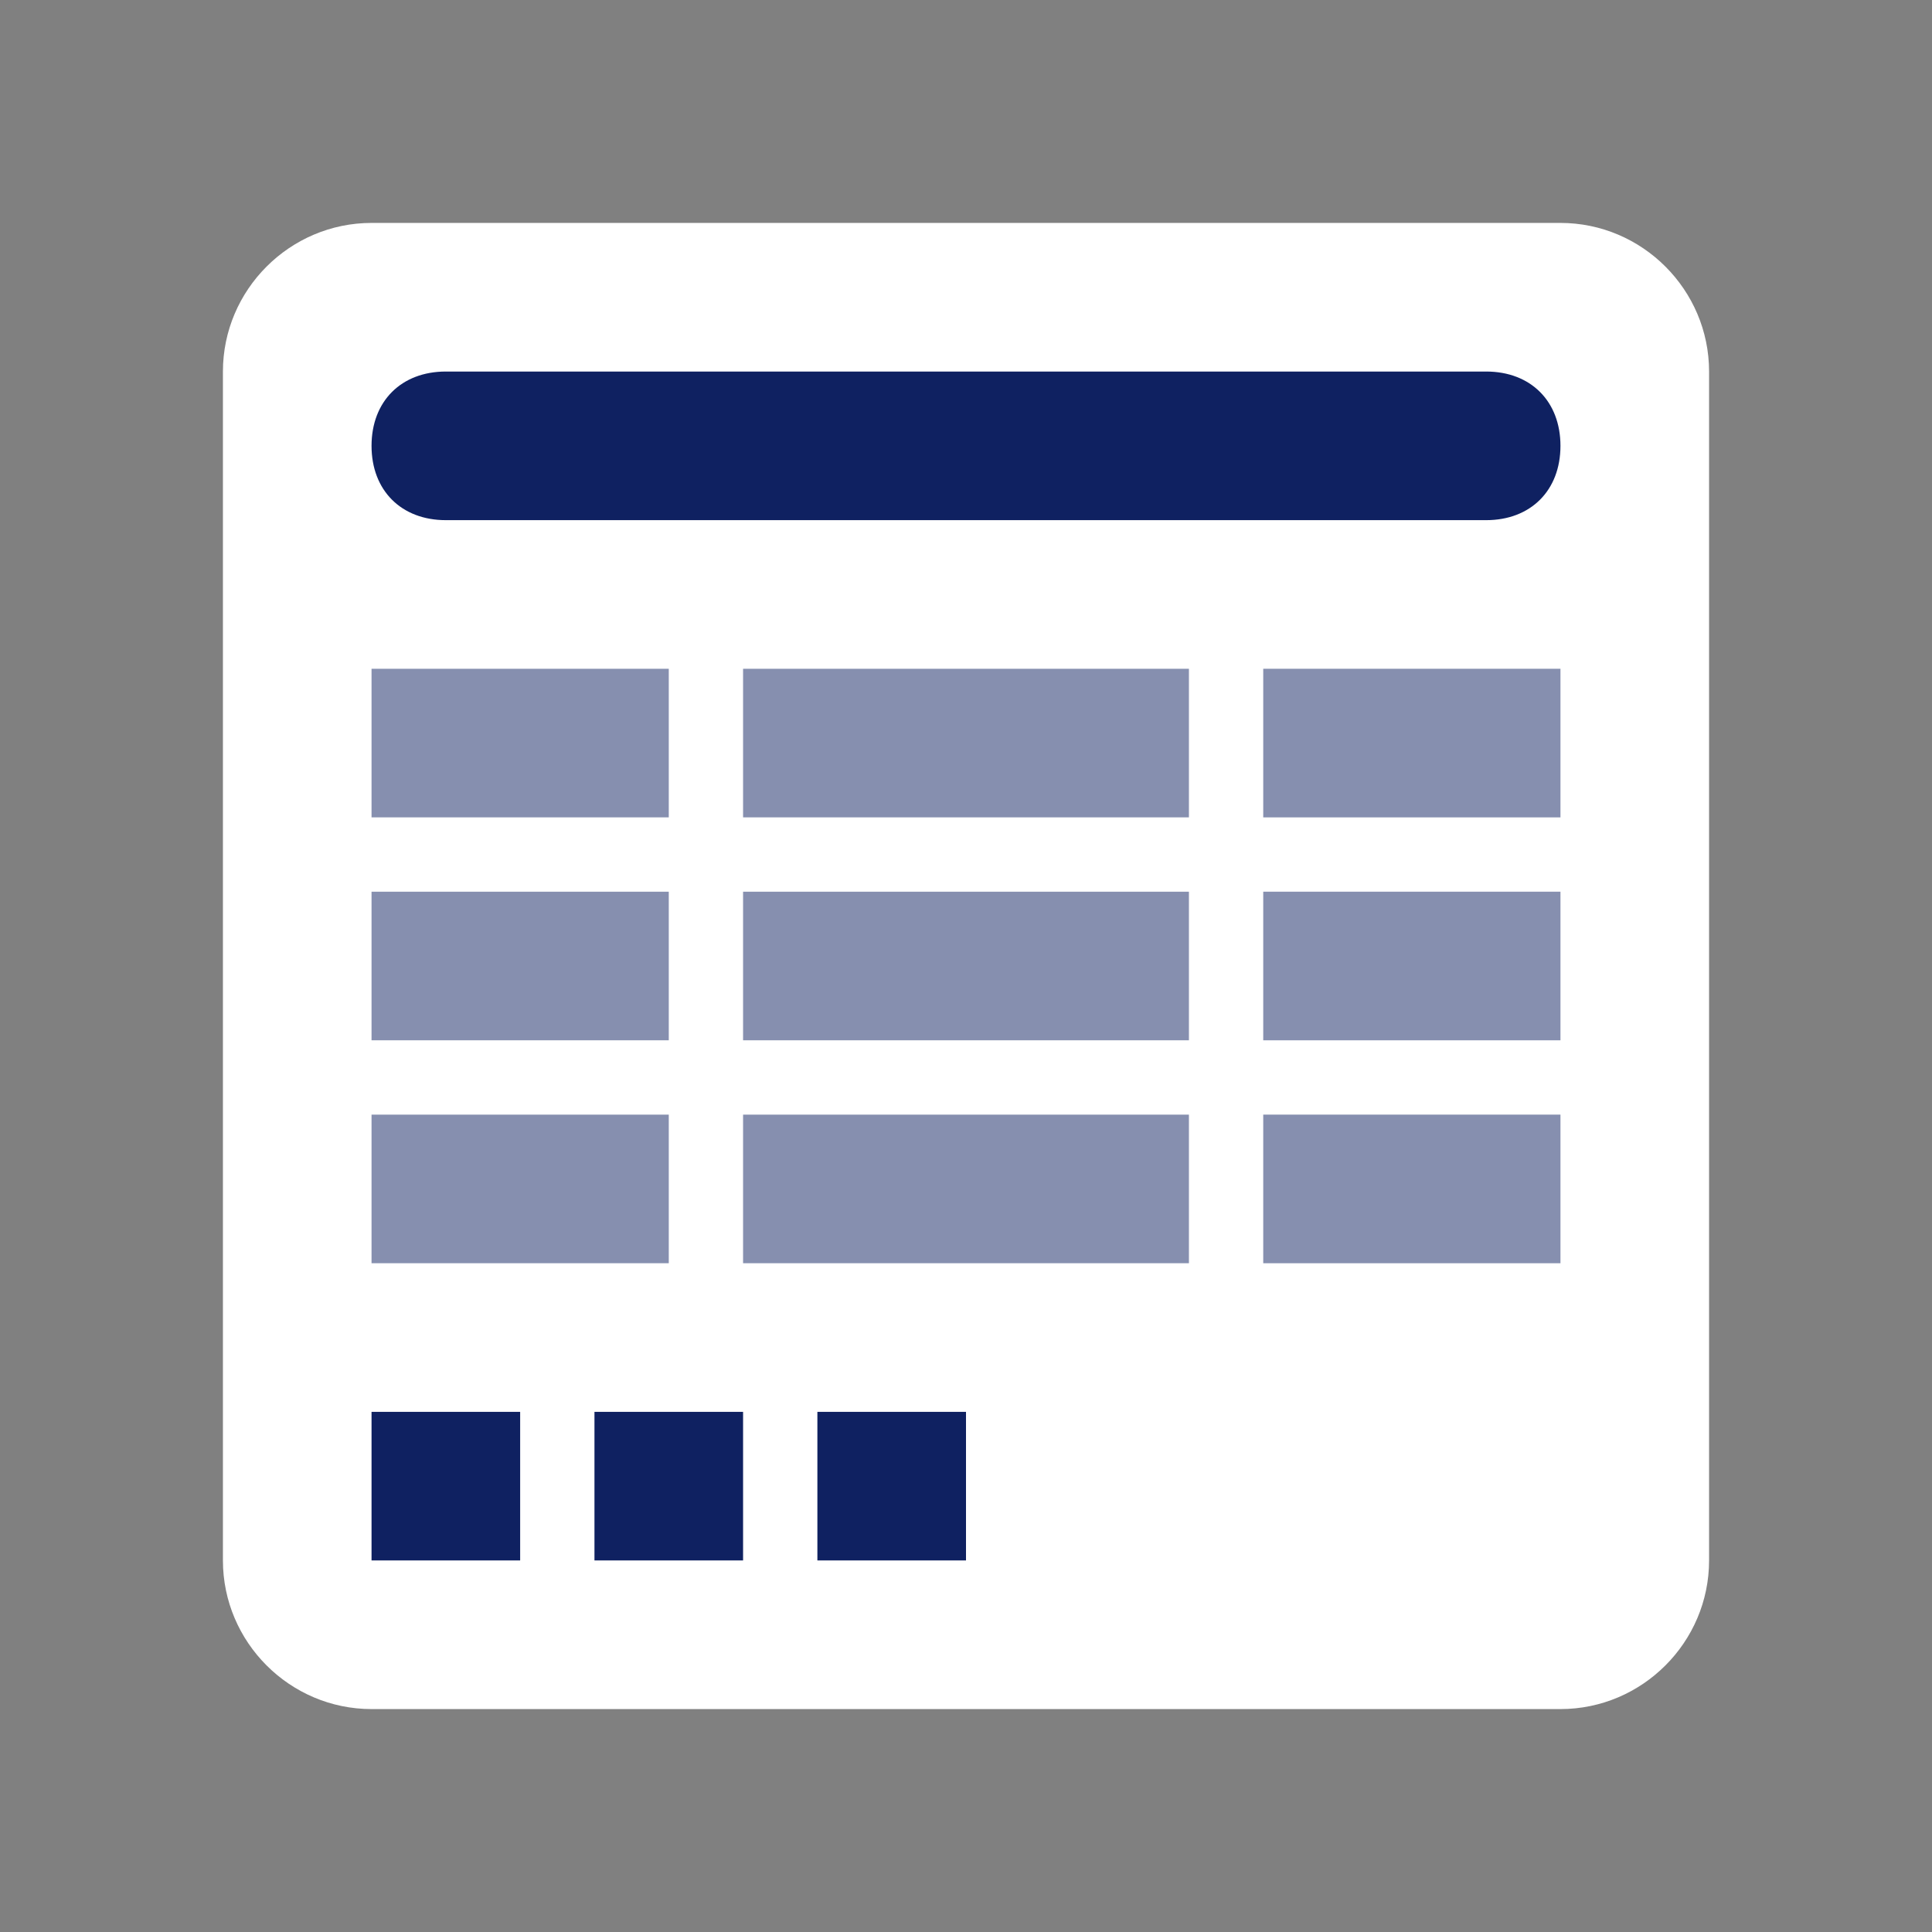 <?xml version="1.0" encoding="utf-8"?>
<!-- Generator: Adobe Illustrator 21.1.0, SVG Export Plug-In . SVG Version: 6.00 Build 0)  -->
<svg version="1.1" id="1" xmlns="http://www.w3.org/2000/svg" xmlns:xlink="http://www.w3.org/1999/xlink" x="0px" y="0px"
	 viewBox="0 0 26 26" style="enable-background:new 0 0 26 26;" xml:space="preserve">
<rect x="0" y="0" width="26" height="26" fill="#808080" stroke="none"/>
<style type="text/css">
	.st0{fill-rule:evenodd;clip-rule:evenodd;fill:#FFFFFF;}
	.st1{fill-rule:evenodd;clip-rule:evenodd;fill:#0F2161;}
	.st2{opacity:0.5;fill-rule:evenodd;clip-rule:evenodd;fill:#0F2161;}
</style>
<path id="_x33_" class="st0" d="M5,3h16c1.1,0,2,0.9,2,2v16c0,1.1-0.9,2-2,2H5c-1.1,0-2-0.9-2-2V5C3,3.9,3.9,3,5,3z"/>
<path id="_x32_" class="st1" d="M20,7H6C5.4,7,5,6.6,5,6s0.4-1,1-1h14c0.6,0,1,0.4,1,1S20.6,7,20,7z M10,21H8v-2h2V21z M7,21H5v-2h2
	V21z M13,21h-2v-2h2V21z"/>
<path id="_x31_" class="st2" d="M10,15h6v2h-6V15z M10,12h6v2h-6V12z M10,9h6v2h-6V9z M5,15h4v2H5V15z M5,12h4v2H5V12z M5,9h4v2H5V9
	z"/>
<path id="_x31__1_" class="st2" d="M17,15h4v2h-4V15z M17,12h4v2h-4V12z M17,9h4v2h-4V9z"/>
</svg>
